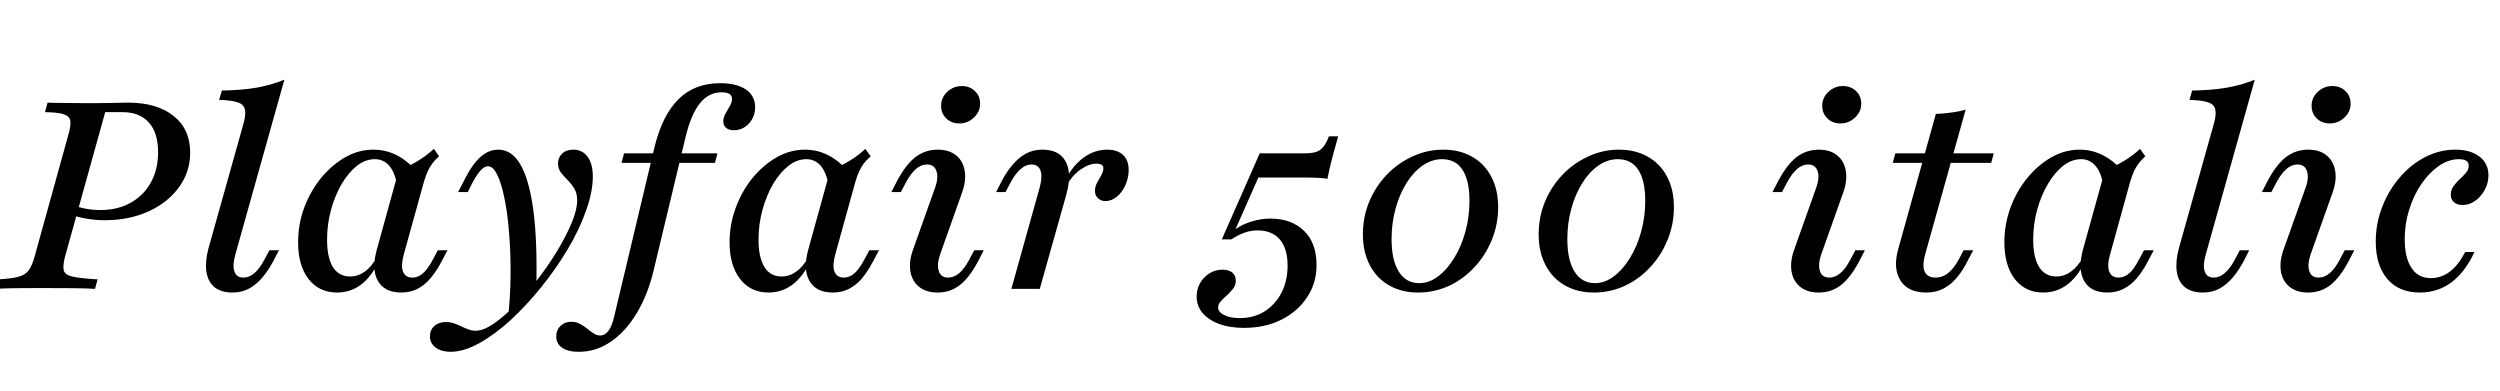 <svg xmlns="http://www.w3.org/2000/svg" xmlns:xlink="http://www.w3.org/1999/xlink" width="183.91" height="28.8"><path fill="black" d="M-0.33 21.25L-0.33 21.25L-0.12 20.55Q0.85 20.50 1.35 20.36Q1.86 20.23 2.11 19.89Q2.36 19.55 2.54 18.89L2.54 18.89L5.03 9.91Q5.23 9.21 5.17 8.87Q5.11 8.54 4.67 8.40Q4.24 8.26 3.31 8.25L3.31 8.25L3.50 7.55Q3.85 7.57 4.29 7.57Q4.72 7.57 5.30 7.58Q5.88 7.59 6.60 7.59L6.60 7.59Q7.32 7.59 7.87 7.58Q8.42 7.57 8.81 7.56Q9.19 7.55 9.43 7.55L9.43 7.55Q11.55 7.55 12.77 8.53Q13.99 9.50 13.99 11.23L13.99 11.23Q13.99 12.64 13.17 13.77Q12.35 14.90 10.93 15.55Q9.50 16.20 7.70 16.20L7.70 16.20Q7.03 16.20 6.39 16.09Q5.75 15.99 5.26 15.79L5.26 15.79L5.44 15.10Q5.77 15.25 6.29 15.35Q6.81 15.45 7.39 15.45L7.39 15.45Q8.67 15.45 9.62 14.91Q10.57 14.38 11.10 13.42Q11.63 12.46 11.63 11.19L11.63 11.19Q11.63 9.77 10.95 9.01Q10.26 8.25 9.02 8.25L9.02 8.25L7.74 8.25L4.78 18.89Q4.61 19.55 4.69 19.89Q4.78 20.23 5.35 20.35Q5.92 20.48 7.18 20.55L7.18 20.55L6.99 21.25Q6.35 21.21 5.34 21.20Q4.34 21.19 3.04 21.19L3.04 21.19Q1.97 21.19 1.13 21.20Q0.29 21.21-0.33 21.25ZM17.11 21.52L17.11 21.52Q16.26 21.52 15.77 21.12Q15.29 20.71 15.18 19.97Q15.08 19.24 15.33 18.29L15.33 18.29L17.90 9.14Q18.10 8.46 18.02 8.07Q17.94 7.68 17.49 7.53Q17.03 7.37 16.12 7.35L16.12 7.35L16.32 6.66Q17.75 6.64 18.87 6.45Q19.99 6.25 20.92 5.86L20.92 5.86L17.32 18.70Q17.09 19.49 17.24 19.95Q17.38 20.42 17.90 20.42L17.90 20.42Q18.33 20.42 18.72 20.09Q19.10 19.76 19.45 19.10L19.45 19.10L19.82 18.41L20.52 18.41L20.09 19.24Q19.72 19.92 19.29 20.43Q18.85 20.94 18.32 21.23Q17.79 21.52 17.11 21.52ZM24.79 21.52L24.79 21.52Q23.48 21.52 22.70 20.53Q21.93 19.53 21.93 17.83L21.93 17.83Q21.93 16.49 22.38 15.27Q22.84 14.05 23.62 13.09Q24.41 12.14 25.39 11.57Q26.38 11.01 27.46 11.01L27.46 11.01Q28.39 11.01 29.21 11.43Q30.02 11.85 30.66 12.64L30.66 12.64L29.21 13.65Q29.07 12.72 28.65 12.21Q28.22 11.71 27.58 11.71L27.58 11.71Q26.88 11.71 26.25 12.20Q25.63 12.70 25.13 13.54Q24.64 14.38 24.35 15.44Q24.06 16.49 24.06 17.63L24.06 17.63Q24.06 18.95 24.49 19.65Q24.93 20.34 25.76 20.34L25.76 20.34Q26.34 20.34 26.85 19.97Q27.35 19.61 27.75 18.87L27.75 18.87L27.81 19.32Q27.29 20.40 26.53 20.96Q25.76 21.52 24.79 21.52ZM29.52 21.52L29.52 21.52Q28.28 21.52 27.79 20.65Q27.31 19.78 27.74 18.29L27.74 18.29L29.34 12.50Q30.06 12.25 30.72 11.85Q31.37 11.46 31.92 10.95L31.92 10.95L32.30 11.50Q31.99 11.77 31.80 12.03Q31.61 12.29 31.46 12.61Q31.32 12.93 31.18 13.39L31.18 13.39L29.71 18.70Q29.48 19.51 29.64 19.96Q29.81 20.42 30.33 20.42L30.33 20.42Q30.64 20.42 30.92 20.25Q31.20 20.07 31.42 19.77Q31.65 19.47 31.84 19.10L31.84 19.10L32.21 18.41L32.92 18.41L32.42 19.35Q32.09 19.97 31.67 20.47Q31.26 20.96 30.73 21.24Q30.19 21.52 29.52 21.52ZM33.14 25.88L33.14 25.88Q32.48 25.88 32.05 25.57Q31.63 25.26 31.63 24.75L31.63 24.75Q31.63 24.27 31.95 23.98Q32.28 23.69 32.81 23.69L32.81 23.69Q33.12 23.69 33.40 23.79Q33.68 23.88 33.94 24.01Q34.20 24.14 34.46 24.23Q34.72 24.33 34.99 24.33L34.99 24.33Q35.55 24.33 36.31 23.82Q37.06 23.30 37.91 22.44Q38.75 21.58 39.56 20.54Q40.37 19.49 41.02 18.41Q41.67 17.32 42.07 16.36Q42.46 15.41 42.46 14.73L42.46 14.73Q42.46 14.23 42.25 13.88Q42.04 13.53 41.76 13.25Q41.48 12.97 41.26 12.69Q41.05 12.41 41.05 12.02L41.05 12.02Q41.05 11.59 41.35 11.30Q41.65 11.01 42.17 11.01L42.17 11.01Q42.85 11.01 43.23 11.54Q43.61 12.06 43.61 12.99L43.61 12.99Q43.61 14.11 43.11 15.50Q42.62 16.90 41.76 18.34Q40.90 19.78 39.81 21.13Q38.73 22.47 37.56 23.55Q36.39 24.62 35.25 25.25Q34.10 25.88 33.14 25.88ZM37.37 23.44L37.37 23.44Q37.55 21.81 37.56 20.20Q37.57 18.58 37.45 17.14Q37.34 15.70 37.11 14.59Q36.89 13.49 36.58 12.86Q36.27 12.23 35.90 12.23L35.90 12.23Q35.65 12.23 35.38 12.51Q35.11 12.79 34.76 13.43L34.76 13.43L34.41 14.13L33.70 14.13L34.28 13.01Q34.82 11.98 35.40 11.50Q35.98 11.01 36.66 11.01L36.66 11.01Q37.66 11.01 38.30 12.13Q38.94 13.24 39.24 15.51Q39.54 17.79 39.45 21.27L39.45 21.27Q39.15 21.62 38.85 21.97Q38.54 22.32 38.18 22.68Q37.82 23.05 37.37 23.44ZM42.58 25.88L42.58 25.88Q41.79 25.88 41.35 25.58Q40.92 25.28 40.92 24.75L40.92 24.75Q40.92 24.27 41.24 23.97Q41.55 23.67 42.04 23.67L42.04 23.67Q42.39 23.67 42.67 23.83Q42.95 23.98 43.19 24.17Q43.43 24.37 43.66 24.52Q43.90 24.68 44.15 24.68L44.15 24.68Q44.50 24.68 44.76 24.34Q45.02 24.00 45.19 23.25L45.19 23.25L48.15 10.82Q48.72 8.48 49.91 7.30Q51.10 6.12 52.97 6.12L52.97 6.12Q54.19 6.12 54.87 6.58Q55.55 7.05 55.55 7.90L55.55 7.90Q55.55 8.59 55.09 9.09Q54.64 9.58 53.98 9.58L53.98 9.58Q53.63 9.58 53.42 9.41Q53.21 9.23 53.21 8.94L53.21 8.94Q53.21 8.63 53.37 8.35Q53.54 8.07 53.69 7.80Q53.85 7.53 53.85 7.28L53.85 7.28Q53.85 6.79 53.09 6.79L53.09 6.79Q52.12 6.79 51.47 7.62Q50.83 8.44 50.44 10.06L50.44 10.06L48.10 19.82Q47.67 21.66 46.85 23.02Q46.03 24.39 44.94 25.13Q43.86 25.88 42.58 25.88ZM52.59 11.98L45.72 11.98L45.91 11.28L52.78 11.28L52.59 11.98ZM56.54 21.52L56.54 21.52Q55.22 21.52 54.45 20.53Q53.67 19.53 53.67 17.83L53.67 17.83Q53.67 16.49 54.13 15.27Q54.58 14.05 55.36 13.09Q56.15 12.14 57.14 11.57Q58.12 11.01 59.21 11.01L59.21 11.01Q60.14 11.01 60.95 11.43Q61.76 11.85 62.40 12.64L62.40 12.64L60.95 13.65Q60.81 12.72 60.39 12.21Q59.96 11.71 59.32 11.71L59.32 11.71Q58.63 11.71 58.00 12.20Q57.37 12.70 56.87 13.54Q56.38 14.38 56.09 15.44Q55.80 16.49 55.80 17.63L55.80 17.63Q55.80 18.95 56.24 19.65Q56.67 20.34 57.50 20.34L57.50 20.34Q58.08 20.34 58.59 19.97Q59.09 19.61 59.50 18.87L59.50 18.87L59.55 19.32Q59.03 20.40 58.27 20.96Q57.50 21.52 56.54 21.52ZM61.26 21.52L61.26 21.52Q60.02 21.52 59.54 20.65Q59.05 19.78 59.48 18.29L59.48 18.29L61.08 12.50Q61.80 12.25 62.46 11.85Q63.12 11.46 63.66 10.95L63.66 10.95L64.05 11.50Q63.74 11.77 63.54 12.03Q63.35 12.29 63.20 12.61Q63.06 12.93 62.92 13.39L62.92 13.39L61.45 18.70Q61.22 19.51 61.38 19.96Q61.55 20.42 62.07 20.42L62.07 20.42Q62.38 20.42 62.66 20.25Q62.94 20.07 63.16 19.77Q63.39 19.47 63.58 19.10L63.58 19.10L63.95 18.41L64.66 18.41L64.16 19.35Q63.83 19.97 63.42 20.47Q63 20.96 62.47 21.24Q61.94 21.52 61.26 21.52ZM68.98 21.52L68.98 21.52Q68.13 21.52 67.61 21.10Q67.08 20.67 66.97 19.94Q66.85 19.20 67.20 18.27L67.20 18.27L68.77 13.86Q69.06 13.08 68.89 12.59Q68.73 12.10 68.19 12.10L68.19 12.10Q67.76 12.10 67.37 12.44Q66.99 12.77 66.64 13.43L66.64 13.43L66.27 14.13L65.57 14.13L66 13.30Q66.64 12.10 67.35 11.55Q68.07 11.01 68.98 11.01L68.98 11.01Q69.83 11.01 70.35 11.44Q70.86 11.86 70.97 12.60Q71.09 13.34 70.74 14.26L70.74 14.26L69.17 18.68Q68.90 19.45 69.06 19.94Q69.21 20.42 69.75 20.42L69.75 20.42Q70.61 20.42 71.30 19.10L71.30 19.10L71.67 18.41L72.37 18.41L71.94 19.24Q71.30 20.44 70.60 20.98Q69.89 21.52 68.98 21.52ZM70.57 9.08L70.57 9.08Q69.99 9.08 69.61 8.71Q69.23 8.34 69.23 7.78L69.23 7.78Q69.23 7.18 69.69 6.75Q70.14 6.33 70.76 6.33L70.76 6.33Q71.34 6.33 71.72 6.70Q72.10 7.06 72.10 7.63L72.10 7.63Q72.10 8.23 71.64 8.65Q71.19 9.08 70.57 9.08ZM76.49 21.25L74.40 21.25L76.47 13.84Q76.70 13.03 76.55 12.56Q76.39 12.10 75.87 12.10L75.87 12.10Q75.46 12.10 75.08 12.44Q74.69 12.77 74.34 13.43L74.34 13.43L73.97 14.13L73.28 14.13L73.70 13.30Q74.07 12.60 74.51 12.10Q74.94 11.59 75.47 11.30Q76.01 11.01 76.68 11.01L76.68 11.01Q77.54 11.01 78.02 11.42Q78.50 11.83 78.61 12.56Q78.72 13.30 78.46 14.25L78.46 14.25L76.49 21.25ZM81.33 14.79L81.33 14.79Q80.98 14.79 80.77 14.58Q80.55 14.38 80.55 14.03L80.55 14.03Q80.55 13.72 80.72 13.42Q80.88 13.12 81.03 12.86Q81.17 12.60 81.17 12.37L81.17 12.37Q81.17 12.04 80.65 12.04L80.65 12.04Q80.11 12.04 79.49 12.47Q78.87 12.91 78.45 13.66L78.45 13.66L78.41 13.16Q78.97 12.12 79.76 11.56Q80.55 11.01 81.45 11.01L81.45 11.01Q82.20 11.01 82.62 11.40Q83.03 11.79 83.03 12.50L83.03 12.50Q83.03 13.08 82.79 13.62Q82.55 14.15 82.16 14.47Q81.77 14.79 81.33 14.79ZM91.51 24.12L91.51 24.12Q90.48 24.12 89.70 23.84Q88.92 23.55 88.47 23.03Q88.03 22.51 88.03 21.83L88.03 21.83Q88.03 21.00 88.59 20.42Q89.15 19.84 89.94 19.84L89.94 19.84Q90.39 19.84 90.65 20.05Q90.91 20.26 90.91 20.65L90.91 20.65Q90.91 20.98 90.71 21.24Q90.50 21.50 90.25 21.73Q90.00 21.95 89.81 22.16Q89.61 22.37 89.61 22.63L89.61 22.63Q89.61 22.95 90.06 23.18Q90.50 23.40 91.20 23.40L91.20 23.40Q92.25 23.40 93.04 22.90Q93.83 22.39 94.28 21.52Q94.72 20.65 94.72 19.53L94.72 19.53Q94.72 18.29 94.15 17.62Q93.58 16.95 92.52 16.95L92.52 16.95Q92.01 16.95 91.57 17.11Q91.12 17.26 90.58 17.61L90.58 17.61L89.88 17.61L92.67 11.28L95.94 11.28Q96.48 11.28 96.81 11.18Q97.14 11.07 97.35 10.80Q97.57 10.53 97.76 10.03L97.76 10.03L98.44 10.03Q98.21 10.88 98.05 11.44Q97.90 12.00 97.81 12.40Q97.72 12.79 97.65 13.16L97.65 13.16Q97.55 13.12 97.09 13.09Q96.64 13.06 95.98 13.06L95.98 13.06L92.57 13.06L90.89 16.86Q91.41 16.49 92.09 16.29Q92.77 16.08 93.45 16.08L93.45 16.08Q94.99 16.08 95.92 16.97Q96.85 17.86 96.85 19.51L96.85 19.51Q96.85 20.83 96.15 21.87Q95.46 22.92 94.26 23.52Q93.06 24.12 91.51 24.12ZM104.32 21.52L104.32 21.52Q103.10 21.52 102.18 20.99Q101.26 20.46 100.76 19.49Q100.26 18.52 100.26 17.25L100.26 17.25Q100.26 15.97 100.72 14.85Q101.19 13.72 102.01 12.86Q102.83 12.00 103.91 11.51Q104.98 11.01 106.16 11.01L106.16 11.01Q107.40 11.01 108.31 11.54Q109.22 12.06 109.71 13.01Q110.21 13.95 110.21 15.25L110.21 15.25Q110.21 16.51 109.74 17.65Q109.28 18.79 108.46 19.66Q107.65 20.54 106.59 21.03Q105.52 21.52 104.32 21.52ZM104.40 20.83L104.40 20.83Q105.14 20.83 105.79 20.33Q106.45 19.84 106.97 18.99Q107.50 18.14 107.80 17.04Q108.10 15.95 108.10 14.77L108.10 14.77Q108.10 13.26 107.58 12.48Q107.07 11.71 106.08 11.71L106.08 11.71Q105.33 11.71 104.65 12.18Q103.97 12.66 103.46 13.48Q102.95 14.30 102.66 15.36Q102.37 16.41 102.37 17.59L102.37 17.59Q102.37 19.14 102.90 19.98Q103.43 20.83 104.40 20.83ZM117.25 21.52L117.25 21.52Q116.03 21.52 115.11 20.99Q114.19 20.46 113.69 19.49Q113.19 18.52 113.19 17.25L113.19 17.25Q113.19 15.97 113.65 14.85Q114.12 13.72 114.94 12.86Q115.76 12.00 116.84 11.51Q117.91 11.01 119.09 11.01L119.09 11.01Q120.33 11.01 121.24 11.54Q122.15 12.06 122.64 13.01Q123.14 13.95 123.14 15.25L123.14 15.25Q123.14 16.51 122.67 17.65Q122.21 18.79 121.39 19.66Q120.58 20.54 119.52 21.03Q118.45 21.52 117.25 21.52ZM117.33 20.83L117.33 20.83Q118.06 20.83 118.72 20.33Q119.38 19.84 119.90 18.99Q120.43 18.14 120.73 17.04Q121.03 15.95 121.03 14.77L121.03 14.77Q121.03 13.26 120.51 12.48Q120.00 11.71 119.01 11.71L119.01 11.71Q118.26 11.71 117.58 12.18Q116.90 12.66 116.39 13.48Q115.88 14.30 115.59 15.36Q115.30 16.41 115.30 17.59L115.30 17.59Q115.30 19.14 115.83 19.98Q116.36 20.83 117.33 20.83ZM133.80 21.52L133.80 21.52Q132.95 21.52 132.43 21.10Q131.90 20.67 131.79 19.94Q131.67 19.20 132.02 18.27L132.02 18.27L133.59 13.86Q133.88 13.08 133.71 12.59Q133.55 12.10 133.01 12.10L133.01 12.10Q132.58 12.10 132.19 12.44Q131.81 12.77 131.46 13.43L131.46 13.43L131.09 14.13L130.39 14.13L130.82 13.30Q131.46 12.10 132.17 11.55Q132.89 11.01 133.80 11.01L133.80 11.01Q134.65 11.01 135.16 11.44Q135.68 11.86 135.79 12.60Q135.91 13.34 135.56 14.26L135.56 14.26L133.99 18.68Q133.72 19.45 133.88 19.94Q134.03 20.42 134.57 20.42L134.57 20.42Q135.43 20.42 136.12 19.10L136.12 19.10L136.49 18.41L137.19 18.41L136.76 19.24Q136.12 20.44 135.42 20.98Q134.71 21.52 133.80 21.52ZM135.39 9.08L135.39 9.08Q134.81 9.08 134.43 8.71Q134.05 8.34 134.05 7.78L134.05 7.78Q134.05 7.18 134.51 6.75Q134.96 6.33 135.58 6.33L135.58 6.33Q136.16 6.33 136.54 6.70Q136.92 7.06 136.92 7.63L136.92 7.63Q136.92 8.23 136.46 8.65Q136.01 9.08 135.39 9.08ZM141.70 21.52L141.70 21.52Q140.36 21.52 139.80 20.63Q139.24 19.74 139.65 18.29L139.65 18.29L142.41 8.38Q142.99 8.36 143.55 8.28Q144.10 8.21 144.60 8.07L144.60 8.07L141.62 18.72Q141.39 19.57 141.59 19.99Q141.79 20.42 142.39 20.42L142.39 20.42Q142.90 20.42 143.31 20.09Q143.73 19.76 144.10 19.08L144.10 19.08L144.45 18.41L145.16 18.41L144.58 19.51Q144.27 20.07 143.86 20.53Q143.46 20.98 142.93 21.25Q142.39 21.52 141.70 21.52ZM146.48 11.98L139.24 11.98L139.43 11.28L146.67 11.28L146.48 11.98ZM150.31 21.52L150.31 21.52Q148.99 21.52 148.22 20.53Q147.45 19.53 147.45 17.83L147.45 17.83Q147.45 16.49 147.90 15.27Q148.35 14.05 149.14 13.09Q149.92 12.14 150.91 11.57Q151.90 11.01 152.98 11.01L152.98 11.01Q153.91 11.01 154.72 11.43Q155.54 11.85 156.17 12.64L156.17 12.64L154.72 13.65Q154.59 12.72 154.16 12.21Q153.74 11.71 153.10 11.71L153.10 11.71Q152.40 11.71 151.77 12.20Q151.14 12.70 150.65 13.54Q150.15 14.38 149.86 15.44Q149.57 16.49 149.57 17.63L149.57 17.63Q149.57 18.95 150.01 19.65Q150.45 20.34 151.28 20.34L151.28 20.34Q151.86 20.34 152.36 19.97Q152.86 19.61 153.27 18.87L153.27 18.87L153.33 19.32Q152.81 20.40 152.04 20.96Q151.28 21.52 150.31 21.52ZM155.03 21.52L155.03 21.52Q153.79 21.52 153.31 20.65Q152.83 19.78 153.25 18.29L153.25 18.29L154.86 12.50Q155.57 12.25 156.23 11.85Q156.89 11.46 157.43 10.95L157.43 10.95L157.82 11.50Q157.51 11.77 157.32 12.03Q157.12 12.29 156.98 12.61Q156.83 12.93 156.70 13.39L156.70 13.39L155.23 18.70Q154.99 19.51 155.16 19.96Q155.32 20.42 155.85 20.42L155.85 20.42Q156.15 20.42 156.44 20.25Q156.72 20.07 156.94 19.77Q157.16 19.47 157.35 19.10L157.35 19.10L157.72 18.41L158.44 18.41L157.94 19.35Q157.61 19.97 157.19 20.47Q156.77 20.96 156.24 21.24Q155.71 21.52 155.03 21.52ZM162.06 21.52L162.06 21.52Q161.21 21.52 160.72 21.12Q160.24 20.71 160.13 19.97Q160.03 19.24 160.28 18.29L160.28 18.29L162.85 9.14Q163.05 8.46 162.97 8.07Q162.89 7.68 162.44 7.53Q161.98 7.37 161.07 7.35L161.07 7.35L161.26 6.66Q162.70 6.64 163.82 6.45Q164.94 6.25 165.87 5.86L165.87 5.86L162.27 18.70Q162.04 19.49 162.18 19.95Q162.33 20.42 162.85 20.42L162.85 20.42Q163.28 20.42 163.66 20.09Q164.05 19.76 164.40 19.10L164.40 19.10L164.77 18.41L165.46 18.41L165.04 19.24Q164.67 19.92 164.24 20.43Q163.80 20.94 163.27 21.23Q162.74 21.52 162.06 21.52ZM169.80 21.52L169.80 21.52Q168.95 21.52 168.43 21.10Q167.90 20.67 167.79 19.94Q167.67 19.20 168.02 18.27L168.02 18.27L169.59 13.86Q169.88 13.08 169.71 12.59Q169.55 12.10 169.01 12.10L169.01 12.10Q168.58 12.10 168.19 12.44Q167.81 12.77 167.46 13.43L167.46 13.43L167.09 14.13L166.39 14.13L166.82 13.30Q167.46 12.10 168.17 11.55Q168.89 11.01 169.80 11.01L169.80 11.01Q170.65 11.01 171.16 11.44Q171.68 11.86 171.79 12.60Q171.91 13.34 171.56 14.26L171.56 14.26L169.99 18.68Q169.72 19.45 169.88 19.94Q170.03 20.42 170.57 20.42L170.57 20.42Q171.43 20.42 172.12 19.10L172.12 19.10L172.49 18.41L173.19 18.41L172.76 19.24Q172.12 20.44 171.42 20.98Q170.71 21.52 169.80 21.52ZM171.39 9.08L171.39 9.08Q170.81 9.08 170.43 8.71Q170.05 8.34 170.05 7.78L170.05 7.78Q170.05 7.18 170.51 6.75Q170.96 6.33 171.58 6.33L171.58 6.33Q172.16 6.33 172.54 6.70Q172.92 7.06 172.92 7.63L172.92 7.63Q172.92 8.23 172.46 8.65Q172.01 9.08 171.39 9.08ZM178.01 21.52L178.01 21.52Q176.48 21.52 175.63 20.53Q174.77 19.53 174.77 17.77L174.77 17.77Q174.77 16.43 175.25 15.21Q175.72 13.99 176.54 13.05Q177.35 12.10 178.41 11.55Q179.48 11.01 180.62 11.01L180.62 11.01Q181.74 11.01 182.40 11.52Q183.06 12.02 183.06 12.89L183.06 12.89Q183.06 13.47 182.79 13.96Q182.52 14.46 182.09 14.77Q181.66 15.08 181.16 15.08L181.16 15.08Q180.75 15.08 180.52 14.87Q180.29 14.67 180.29 14.32L180.29 14.32Q180.29 13.99 180.48 13.71Q180.68 13.43 180.94 13.19Q181.20 12.95 181.40 12.72Q181.61 12.48 181.61 12.19L181.61 12.19Q181.61 11.71 180.89 11.71L180.89 11.71Q180.14 11.71 179.42 12.20Q178.70 12.70 178.13 13.53Q177.56 14.36 177.23 15.42Q176.90 16.47 176.90 17.57L176.90 17.57Q176.90 18.97 177.40 19.71Q177.89 20.46 178.82 20.46L178.82 20.46Q179.59 20.46 180.21 19.99Q180.83 19.53 181.35 18.54L181.35 18.54L182.03 18.54Q181.35 20.01 180.34 20.77Q179.32 21.52 178.01 21.52Z"/></svg>